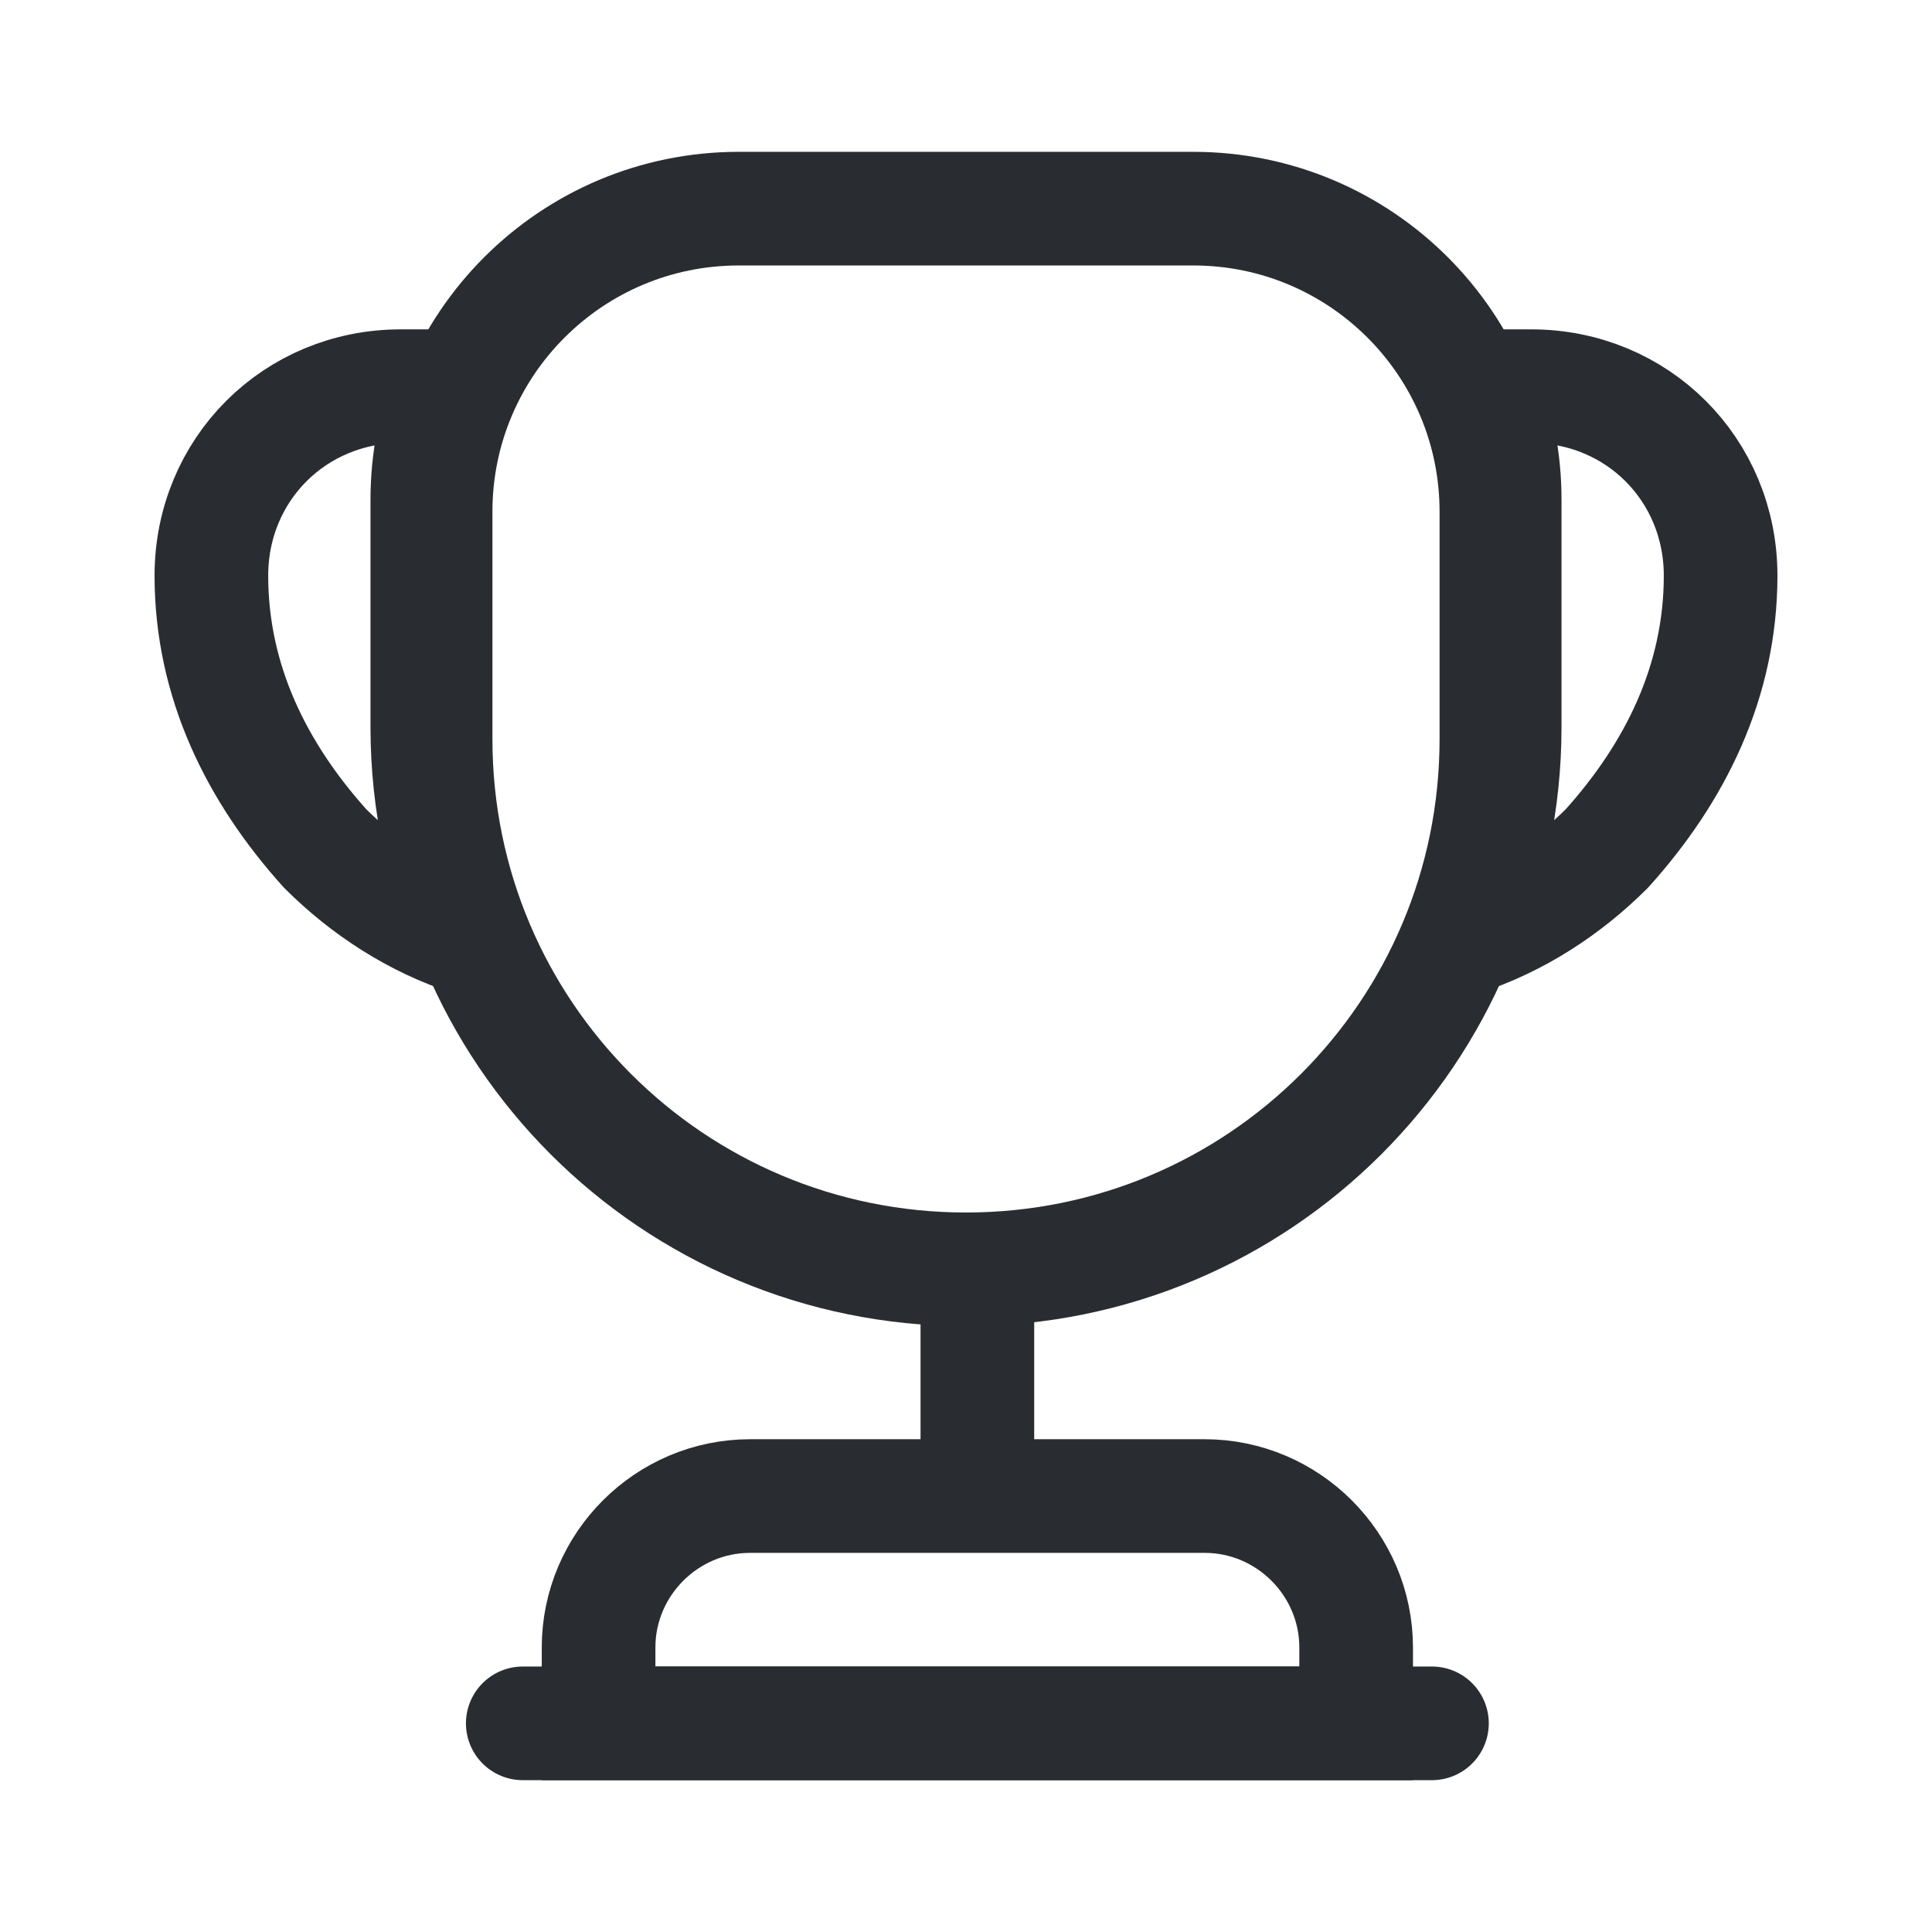 <svg width="17" height="17" viewBox="0 0 17 17" fill="none" xmlns="http://www.w3.org/2000/svg">
<g clip-path="url(#clip0_2338_495389)">
<path d="M8.6 11.5V12.9" stroke="#292D32" stroke-linecap="round" stroke-linejoin="round"/>
<path d="M5.267 15.164H11.933V14.497C11.933 13.764 11.333 13.164 10.6 13.164H6.6C5.867 13.164 5.267 13.764 5.267 14.497V15.164V15.164Z" stroke="#292D32" stroke-miterlimit="10"/>
<path d="M4.6 15.164H12.6" stroke="#292D32" stroke-linecap="round" stroke-linejoin="round"/>
<path d="M8.5 11.169C5.92 11.169 3.833 9.083 3.833 6.503V4.503C3.833 3.029 5.027 1.836 6.5 1.836H10.5C11.973 1.836 13.167 3.029 13.167 4.503V6.503C13.167 9.083 11.08 11.169 8.5 11.169Z" stroke="#292D32" stroke-linecap="round" stroke-linejoin="round"/>
<path d="M4.147 8.265C3.647 8.105 3.207 7.812 2.86 7.465C2.26 6.798 1.86 5.998 1.86 5.065C1.86 4.132 2.593 3.398 3.527 3.398H3.96C3.827 3.705 3.76 4.045 3.76 4.398V6.398C3.76 7.065 3.9 7.692 4.147 8.265Z" stroke="#292D32" stroke-linecap="round" stroke-linejoin="round"/>
<path d="M12.854 8.265C13.354 8.105 13.793 7.812 14.14 7.465C14.74 6.798 15.14 5.998 15.14 5.065C15.14 4.132 14.407 3.398 13.473 3.398H13.04C13.174 3.705 13.24 4.045 13.24 4.398V6.398C13.24 7.065 13.1 7.692 12.854 8.265Z" stroke="#292D32" stroke-linecap="round" stroke-linejoin="round"/>
</g>
<defs>
<clipPath id="clip0_2338_495389">
<rect width="16" height="16" fill="white" transform="translate(0.5 0.5)"/>
</clipPath>
</defs>
</svg>
